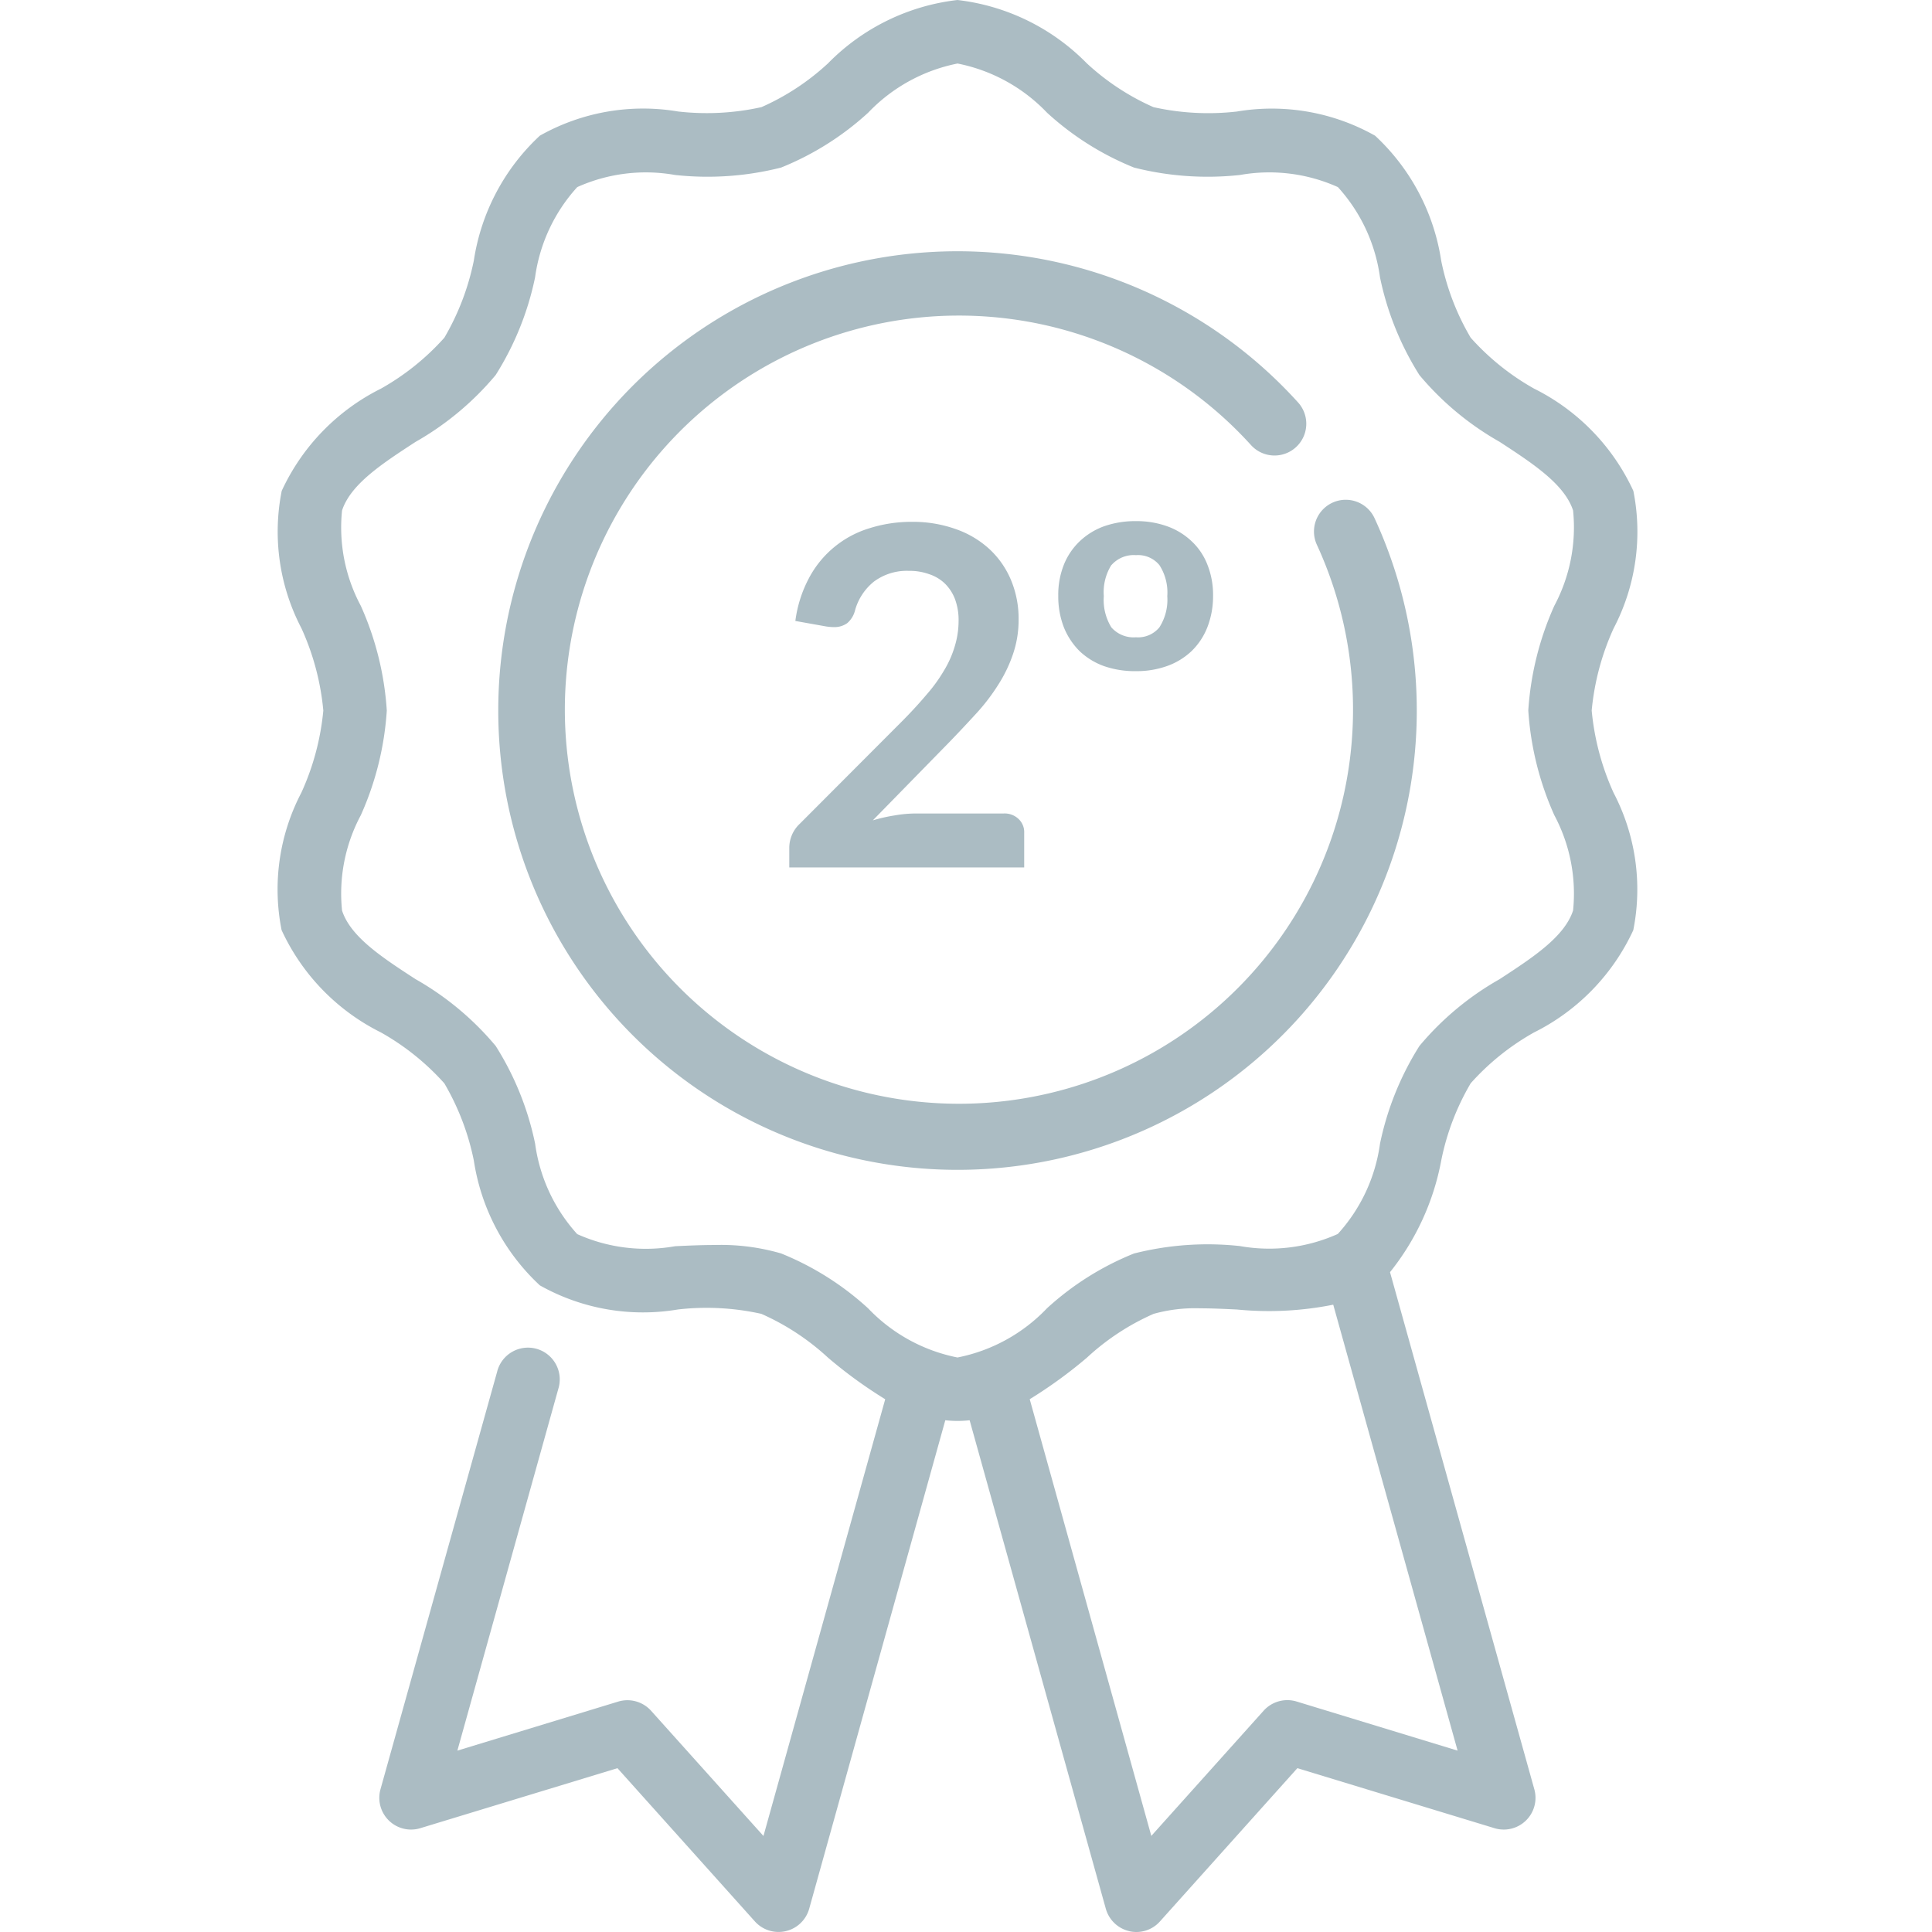 <svg xmlns="http://www.w3.org/2000/svg" viewBox="-48 97 49 49">
    <defs>
        <style>
            .cls-1{fill:none}.cls-2{fill:#abbcc3}
        </style>
    </defs>
    <g id="icon-second" transform="translate(6495 1704)">
        <g id="Vector" transform="translate(14.82 .001)">
            <path id="Union_16" d="M21.639 48.978a.808.808 0 0 1-.593-.568l-3.454-12.389a2.771 2.771 0 0 1-.617 0L13.523 48.41a.807.807 0 0 1-1.377.322L8.66 44.845l-5 1.522a.805.805 0 0 1-1.01-.987l2.958-10.588a.806.806 0 1 1 1.552.433L4.6 44.4l4.08-1.244a.807.807 0 0 1 .833.233l2.85 3.176 3.088-11.077A11.559 11.559 0 0 1 14 34.433a6.154 6.154 0 0 0-1.691-1.111 6.4 6.4 0 0 0-2.113-.111 5.329 5.329 0 0 1-3.504-.611 5.435 5.435 0 0 1-1.675-3.169 6.379 6.379 0 0 0-.747-1.954 6.288 6.288 0 0 0-1.609-1.292A5.444 5.444 0 0 1 .142 23.59a5.289 5.289 0 0 1 .5-3.484 6.461 6.461 0 0 0 .558-2.085 6.458 6.458 0 0 0-.555-2.087 5.289 5.289 0 0 1-.5-3.484 5.445 5.445 0 0 1 2.516-2.593A6.29 6.29 0 0 0 4.27 8.565a6.379 6.379 0 0 0 .747-1.954 5.435 5.435 0 0 1 1.675-3.17 5.332 5.332 0 0 1 3.508-.613 6.4 6.4 0 0 0 2.113-.111A6.115 6.115 0 0 0 14 1.607 5.476 5.476 0 0 1 17.283 0a5.48 5.48 0 0 1 3.282 1.607 6.13 6.13 0 0 0 1.691 1.111 6.4 6.4 0 0 0 2.113.111 5.332 5.332 0 0 1 3.507.613 5.435 5.435 0 0 1 1.676 3.169 6.281 6.281 0 0 0 .748 1.954 6.265 6.265 0 0 0 1.609 1.292 5.442 5.442 0 0 1 2.517 2.594 5.285 5.285 0 0 1-.5 3.484 6.466 6.466 0 0 0-.557 2.085 6.5 6.5 0 0 0 .555 2.087 5.289 5.289 0 0 1 .5 3.484 5.448 5.448 0 0 1-2.517 2.594 6.237 6.237 0 0 0-1.607 1.29 6.281 6.281 0 0 0-.746 1.954 6.409 6.409 0 0 1-1.3 2.836l3.66 13.115a.805.805 0 0 1-1.01.987l-5-1.522-3.485 3.887a.8.8 0 0 1-.784.246zm.618-15.655a6.1 6.1 0 0 0-1.691 1.111 11.667 11.667 0 0 1-1.45 1.053L22.2 46.563l2.849-3.176a.809.809 0 0 1 .835-.233l4.084 1.246-3.154-11.31a8.3 8.3 0 0 1-2.445.122c-.32-.015-.633-.03-.93-.03a3.912 3.912 0 0 0-1.183.141zM12.81 31.79a7.314 7.314 0 0 1 2.206 1.391 4.28 4.28 0 0 0 2.268 1.248 4.272 4.272 0 0 0 2.27-1.248 7.281 7.281 0 0 1 2.206-1.389 7.594 7.594 0 0 1 2.686-.189 4.245 4.245 0 0 0 2.484-.307A4.256 4.256 0 0 0 28 29.007a7.487 7.487 0 0 1 1-2.479 7.386 7.386 0 0 1 2.032-1.693c.846-.552 1.647-1.075 1.865-1.743a4.223 4.223 0 0 0-.476-2.417 7.688 7.688 0 0 1-.66-2.656 7.687 7.687 0 0 1 .66-2.655 4.225 4.225 0 0 0 .476-2.417c-.218-.668-1.019-1.19-1.866-1.743A7.4 7.4 0 0 1 29 9.513a7.475 7.475 0 0 1-1-2.479 4.256 4.256 0 0 0-1.068-2.289 4.244 4.244 0 0 0-2.484-.307 7.594 7.594 0 0 1-2.686-.188 7.314 7.314 0 0 1-2.206-1.391 4.282 4.282 0 0 0-2.27-1.248 4.284 4.284 0 0 0-2.268 1.248A7.314 7.314 0 0 1 12.81 4.25a7.6 7.6 0 0 1-2.687.188 4.242 4.242 0 0 0-2.482.307 4.256 4.256 0 0 0-1.07 2.288 7.465 7.465 0 0 1-1 2.479 7.421 7.421 0 0 1-2.031 1.695c-.848.552-1.647 1.073-1.865 1.741a4.211 4.211 0 0 0 .476 2.417 7.684 7.684 0 0 1 .659 2.656 7.686 7.686 0 0 1-.659 2.655 4.213 4.213 0 0 0-.476 2.417c.216.668 1.017 1.19 1.865 1.741a7.419 7.419 0 0 1 2.032 1.694 7.443 7.443 0 0 1 1 2.479A4.267 4.267 0 0 0 7.64 31.3a4.243 4.243 0 0 0 2.482.307c.334-.016.672-.031 1.009-.031a5.469 5.469 0 0 1 1.679.214zM5.637 18.019a11.647 11.647 0 0 1 20.285-7.812.805.805 0 0 1-1.194 1.081 9.995 9.995 0 1 0 1.672 2.531.805.805 0 0 1 1.462-.676 11.648 11.648 0 1 1-22.225 4.876zM13.018 22v-.493a.838.838 0 0 1 .264-.612l2.633-2.639c.221-.225.416-.438.588-.643a3.909 3.909 0 0 0 .438-.605 2.581 2.581 0 0 0 .271-.607 2.209 2.209 0 0 0 .1-.654 1.528 1.528 0 0 0-.089-.546 1.1 1.1 0 0 0-.258-.4 1.042 1.042 0 0 0-.4-.239 1.475 1.475 0 0 0-.516-.084 1.4 1.4 0 0 0-.882.271 1.422 1.422 0 0 0-.48.726.624.624 0 0 1-.2.33.558.558 0 0 1-.336.1 1.339 1.339 0 0 1-.2-.017l-.779-.139a3.185 3.185 0 0 1 .348-1.092 2.579 2.579 0 0 1 1.53-1.259 3.514 3.514 0 0 1 1.079-.163 3.232 3.232 0 0 1 1.1.18 2.451 2.451 0 0 1 .853.5 2.261 2.261 0 0 1 .552.779 2.532 2.532 0 0 1 .2 1.015 2.669 2.669 0 0 1-.144.887 3.555 3.555 0 0 1-.379.781 5.053 5.053 0 0 1-.552.72c-.212.231-.433.468-.666.709l-1.956 2a4.307 4.307 0 0 1 .564-.127 3.132 3.132 0 0 1 .527-.047h2.226a.511.511 0 0 1 .378.138.458.458 0 0 1 .144.354V22zM21 16.894a1.766 1.766 0 0 1-.618-.379 1.8 1.8 0 0 1-.4-.605 2.163 2.163 0 0 1-.142-.8 2.061 2.061 0 0 1 .142-.787 1.683 1.683 0 0 1 .4-.593 1.766 1.766 0 0 1 .618-.382 2.386 2.386 0 0 1 .811-.131 2.291 2.291 0 0 1 .792.131 1.753 1.753 0 0 1 .619.379 1.6 1.6 0 0 1 .4.593 2.061 2.061 0 0 1 .144.787 2.163 2.163 0 0 1-.144.8 1.707 1.707 0 0 1-.4.605 1.753 1.753 0 0 1-.619.379 2.294 2.294 0 0 1-.792.131 2.389 2.389 0 0 1-.811-.128zm.186-2.562a1.3 1.3 0 0 0-.191.787 1.329 1.329 0 0 0 .191.792.751.751 0 0 0 .625.252.7.7 0 0 0 .594-.252 1.3 1.3 0 0 0 .2-.792 1.277 1.277 0 0 0-.2-.787.7.7 0 0 0-.594-.252.75.75 0 0 0-.622.252z" class="cls-2" data-name="Union 16" transform="translate(-6550.82 -1607.001)"/>
        </g>
    </g>
</svg>
